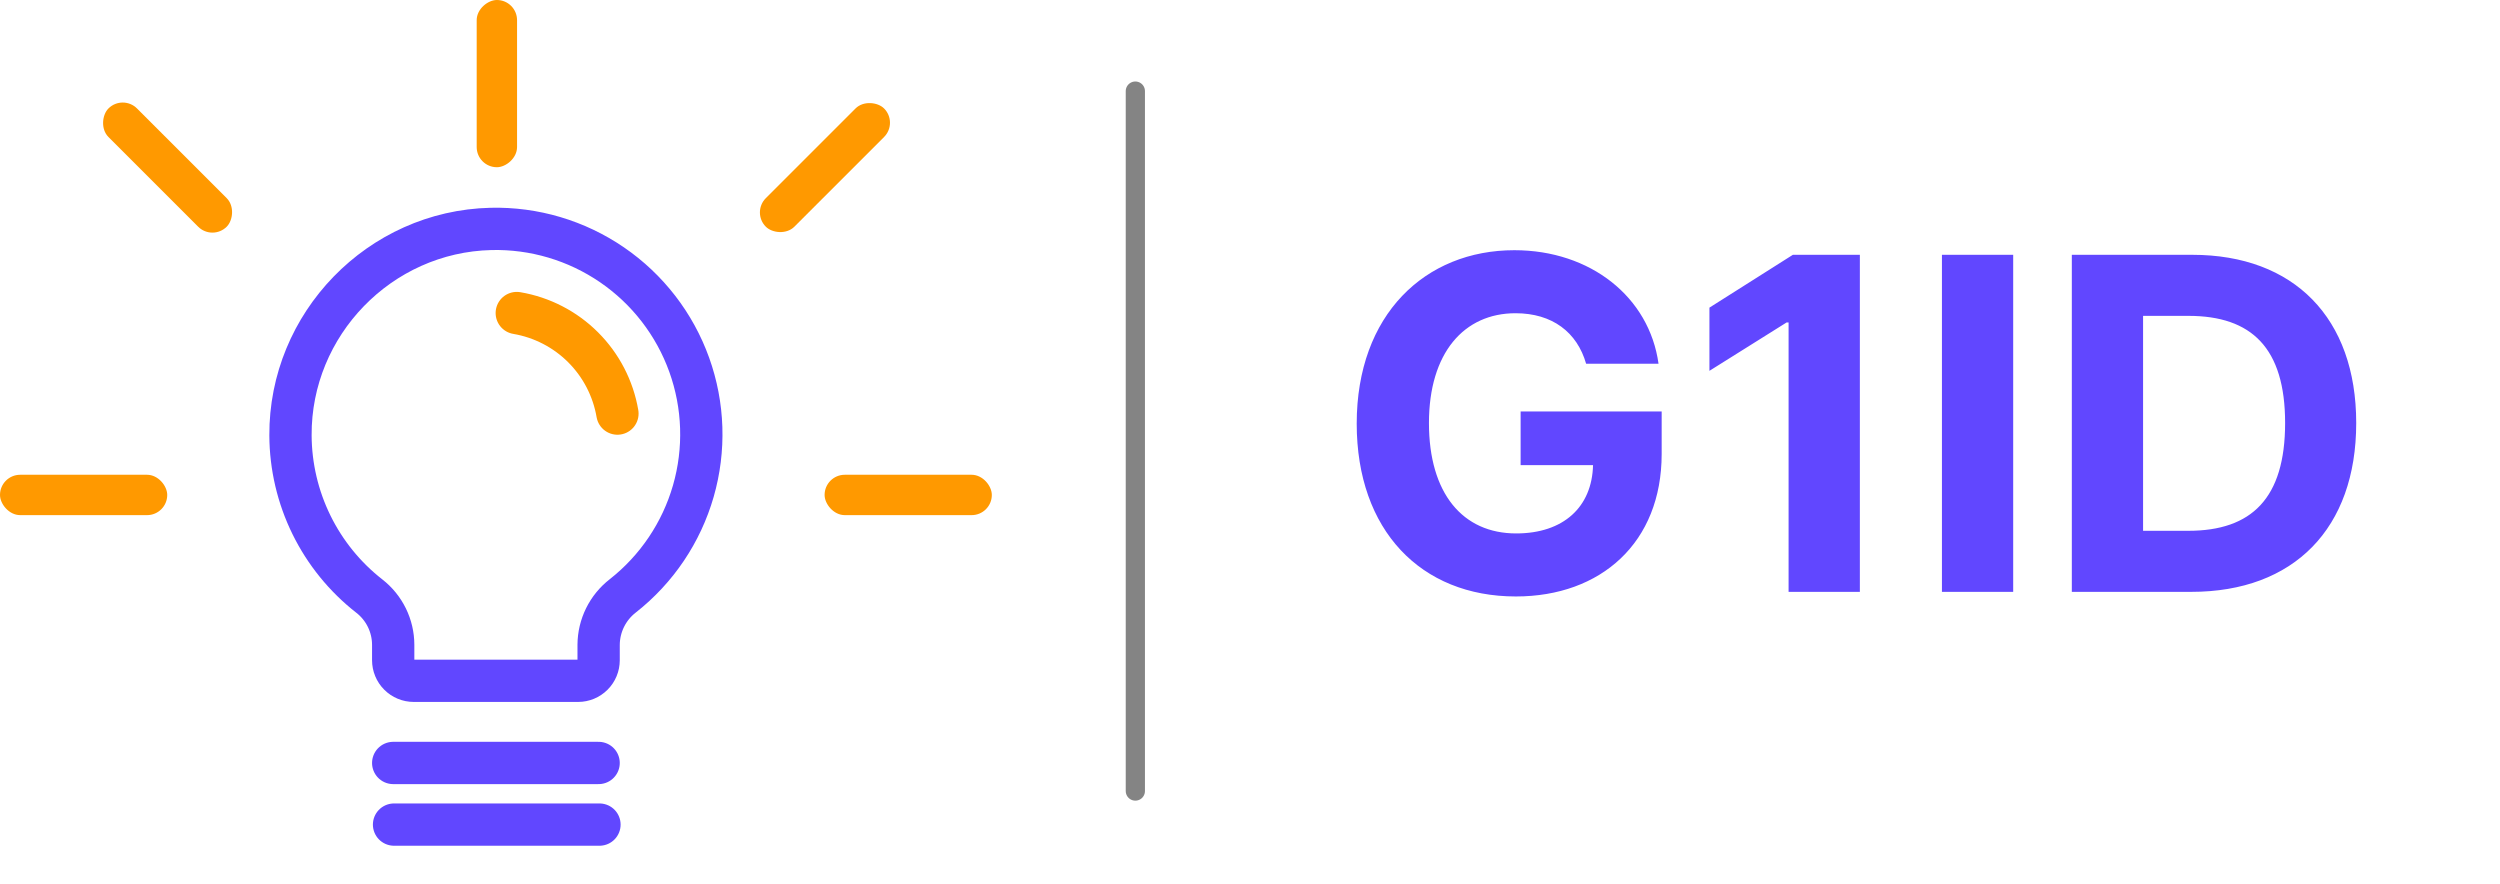 <svg width="1770" height="626" viewBox="0 0 1770 626" fill="none" xmlns="http://www.w3.org/2000/svg">
<rect x="337.496" y="118.396" width="118.396" height="28.578" rx="14.289" transform="rotate(-90 337.496 118.396)" fill="#FF9900"/>
<path d="M278.978 583.813H424.421" stroke="#6147FF" stroke-width="29.939" stroke-linecap="round" stroke-linejoin="round"/>
<line x1="803.822" y1="560.057" x2="803.822" y2="64.5" stroke="#848484" stroke-width="13.609" stroke-linecap="round" stroke-linejoin="round"/>
<rect x="583.813" y="336.135" width="118.396" height="28.578" rx="14.289" fill="#FF9900"/>
<rect y="336.135" width="118.396" height="28.578" rx="14.289" fill="#FF9900"/>
<rect x="636.026" y="86.891" width="118.396" height="28.578" rx="14.289" transform="rotate(135 636.026 86.891)" fill="#FF9900"/>
<rect x="150.401" y="170.609" width="118.396" height="28.578" rx="14.289" transform="rotate(-135 150.401 170.609)" fill="#FF9900"/>
<path d="M365.871 221.631C383.661 224.655 400.073 233.128 412.84 245.88C425.608 258.631 434.101 275.033 437.147 292.819" stroke="#FF9900" stroke-width="29.939" stroke-linecap="round" stroke-linejoin="round"/>
<path d="M261.482 422.028C244.188 408.521 230.18 391.269 220.512 371.57C210.844 351.871 205.768 330.236 205.664 308.292C205.228 229.458 268.784 163.925 347.597 162.07C378.138 161.334 408.135 170.234 433.333 187.506C458.531 204.778 477.651 229.546 487.98 258.296C498.31 287.046 499.325 318.319 490.881 347.678C482.437 377.038 464.963 402.993 440.938 421.862C435.647 425.962 431.356 431.212 428.392 437.213C425.427 443.215 423.866 449.813 423.826 456.507L423.826 467.459C423.826 471.316 422.294 475.016 419.566 477.743C416.838 480.471 413.139 482.003 409.282 482.003H292.927C289.07 482.003 285.37 480.471 282.643 477.743C279.915 475.016 278.383 471.316 278.383 467.459L278.382 456.494C278.366 449.843 276.836 443.284 273.907 437.312C270.979 431.34 266.73 426.114 261.482 422.028Z" stroke="#6147FF" stroke-width="29.939" stroke-linecap="round" stroke-linejoin="round"/>
<path d="M278.383 540.18H423.826" stroke="#6147FF" stroke-width="29.939" stroke-linecap="round" stroke-linejoin="round"/>
<path d="M1122.98 257.54H1174.24C1167.72 210.351 1126.12 177.143 1072.17 177.143C1009.14 177.143 960.55 222.585 960.55 299.953C960.55 375.457 1005.99 422.297 1073.22 422.297C1133.46 422.297 1176.46 384.196 1176.46 321.392V291.331H1076.6V329.316H1127.87C1127.17 358.911 1107.01 377.671 1073.46 377.671C1035.59 377.671 1011.7 349.357 1011.7 299.487C1011.7 249.85 1036.52 221.769 1072.99 221.769C1098.97 221.769 1116.57 235.169 1122.98 257.54ZM1316.78 180.405H1269.35L1210.28 217.808V262.551L1264.93 228.294H1266.32V419.035H1316.78V180.405ZM1425.34 180.405H1374.89V419.035H1425.34V180.405ZM1551.44 419.035C1624.15 419.035 1668.2 374.059 1668.2 299.487C1668.2 225.148 1624.15 180.405 1552.14 180.405H1466.85V419.035H1551.44ZM1517.3 375.807V223.634H1549.46C1594.21 223.634 1617.86 246.471 1617.86 299.487C1617.86 352.736 1594.21 375.807 1549.35 375.807H1517.3Z" fill="#6147FF"/>
</svg>
